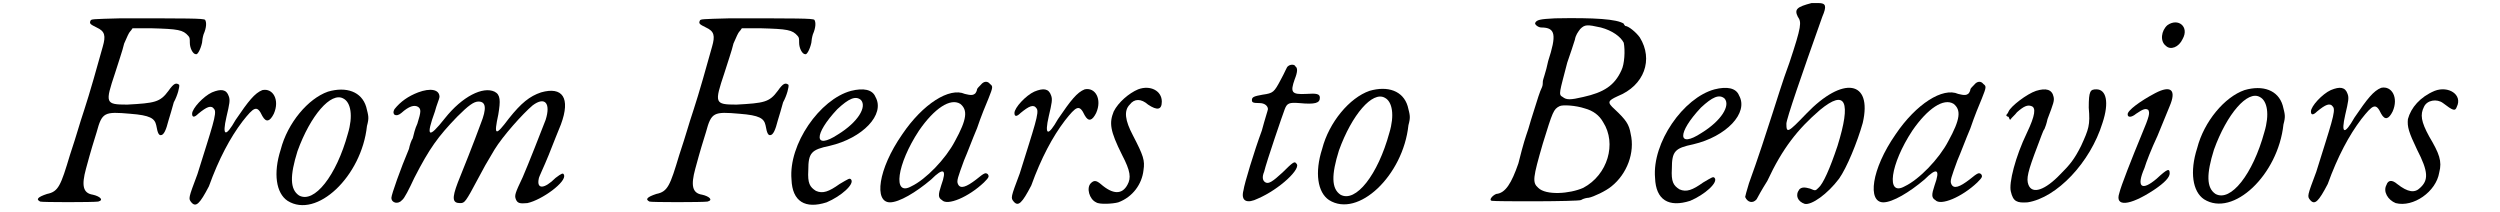 <svg xmlns="http://www.w3.org/2000/svg" xmlns:xlink="http://www.w3.org/1999/xlink" width="318px" height="27px" viewBox="0 0 3183 278" version="1.1">
<defs>
<path id="gl33797" d="M 112 2 C 75 3 74 3 73 5 C 71 9 73 10 81 14 C 92 19 93 25 89 39 C 83 61 71 103 65 121 C 57 145 56 151 46 181 C 34 221 31 229 16 232 C 4 236 1 239 7 242 C 9 243 77 243 83 242 C 91 240 85 235 76 233 C 63 231 61 221 67 199 C 74 173 77 164 81 151 C 88 125 91 124 125 127 C 151 129 157 133 159 142 C 161 154 163 155 165 155 C 169 155 172 148 175 136 C 176 133 181 116 182 112 C 187 103 190 91 189 89 C 185 86 182 87 175 97 C 164 112 157 113 121 115 C 92 115 92 113 105 74 C 109 61 115 44 117 35 C 121 26 123 21 125 19 C 127 17 127 16 128 15 C 136 15 143 15 152 15 C 188 16 194 17 201 25 C 203 27 203 29 203 34 C 203 41 207 49 211 49 C 213 50 217 43 219 34 C 219 32 220 26 221 23 C 225 14 225 7 223 4 C 221 2 200 2 112 2 z" fill="black"/><!-- width=233 height=255 -->
<path id="gl5912" d="M 35 7 C 24 12 9 28 9 35 C 9 40 12 40 17 35 C 28 26 34 23 38 29 C 42 34 35 53 16 114 C 4 146 4 146 8 151 C 14 158 19 153 31 130 C 44 94 59 66 75 45 C 90 26 94 23 101 38 C 106 47 111 45 116 35 C 124 17 115 1 101 4 C 91 8 83 18 66 43 C 53 66 48 65 54 39 C 58 22 59 17 57 12 C 54 3 47 2 35 7 z" fill="black"/><!-- width=128 height=163 -->
<path id="gl5913" d="M 74 7 C 48 16 21 48 12 83 C 2 114 6 140 21 150 C 59 174 118 118 125 52 C 128 41 127 39 124 27 C 118 7 98 0 74 7 M 94 16 C 104 21 107 39 100 62 C 85 117 56 154 36 143 C 24 135 24 117 34 85 C 51 38 78 7 94 16 z" fill="black"/><!-- width=138 height=165 -->
<path id="gl5916" d="M 41 7 C 28 12 18 19 10 29 C 6 36 12 40 19 34 C 29 25 36 23 41 26 C 45 29 45 32 40 48 C 37 54 35 63 34 67 C 32 70 30 76 29 81 C 18 107 6 141 6 145 C 6 152 15 154 20 148 C 23 146 29 134 36 119 C 56 80 67 65 92 39 C 107 24 114 19 120 19 C 130 19 131 28 123 48 C 115 70 98 113 93 125 C 85 146 86 152 96 152 C 102 152 103 151 120 119 C 128 104 129 102 141 82 C 152 64 178 35 191 24 C 207 12 215 21 208 43 C 203 56 185 102 178 118 C 168 139 167 142 169 147 C 171 152 174 153 184 152 C 203 148 236 124 232 115 C 231 112 229 113 221 119 C 206 134 196 134 199 120 C 199 118 206 104 212 89 C 218 74 225 56 228 49 C 241 14 230 -1 202 7 C 187 12 176 21 160 41 C 142 65 140 64 146 36 C 149 18 149 10 141 6 C 126 -1 99 12 76 41 C 54 69 51 65 63 32 C 65 24 69 15 69 13 C 69 3 57 1 41 7 z" fill="black"/><!-- width=243 height=162 -->
<path id="gl33797" d="M 112 2 C 75 3 74 3 73 5 C 71 9 73 10 81 14 C 92 19 93 25 89 39 C 83 61 71 103 65 121 C 57 145 56 151 46 181 C 34 221 31 229 16 232 C 4 236 1 239 7 242 C 9 243 77 243 83 242 C 91 240 85 235 76 233 C 63 231 61 221 67 199 C 74 173 77 164 81 151 C 88 125 91 124 125 127 C 151 129 157 133 159 142 C 161 154 163 155 165 155 C 169 155 172 148 175 136 C 176 133 181 116 182 112 C 187 103 190 91 189 89 C 185 86 182 87 175 97 C 164 112 157 113 121 115 C 92 115 92 113 105 74 C 109 61 115 44 117 35 C 121 26 123 21 125 19 C 127 17 127 16 128 15 C 136 15 143 15 152 15 C 188 16 194 17 201 25 C 203 27 203 29 203 34 C 203 41 207 49 211 49 C 213 50 217 43 219 34 C 219 32 220 26 221 23 C 225 14 225 7 223 4 C 221 2 200 2 112 2 z" fill="black"/><!-- width=233 height=255 -->
<path id="gl6150" d="M 86 6 C 45 17 4 76 8 122 C 9 151 26 161 54 152 C 73 144 91 128 86 122 C 84 120 83 121 71 128 C 57 138 49 141 40 137 C 32 132 29 127 30 110 C 30 87 34 83 58 78 C 101 68 131 37 118 14 C 114 4 102 2 86 6 M 99 18 C 107 27 95 47 69 63 C 37 84 37 63 68 30 C 83 16 92 12 99 18 z" fill="black"/><!-- width=132 height=164 -->
<path id="gl5915" d="M 139 7 C 137 9 134 12 134 13 C 134 13 134 15 132 18 C 129 21 126 21 118 19 C 98 10 63 32 36 72 C 4 118 -1 161 20 161 C 32 161 54 148 74 131 C 90 115 95 117 87 139 C 83 151 83 155 88 158 C 95 166 123 154 143 135 C 150 128 150 127 148 124 C 145 122 144 122 133 131 C 120 141 112 144 109 137 C 107 133 109 128 117 106 C 121 97 128 78 134 64 C 139 49 146 32 149 25 C 155 10 155 9 151 6 C 148 2 143 2 139 7 M 112 32 C 122 40 121 52 105 81 C 93 104 67 131 48 140 C 23 154 29 111 58 67 C 78 38 99 24 112 32 z" fill="black"/><!-- width=163 height=172 -->
<path id="gl5912" d="M 35 7 C 24 12 9 28 9 35 C 9 40 12 40 17 35 C 28 26 34 23 38 29 C 42 34 35 53 16 114 C 4 146 4 146 8 151 C 14 158 19 153 31 130 C 44 94 59 66 75 45 C 90 26 94 23 101 38 C 106 47 111 45 116 35 C 124 17 115 1 101 4 C 91 8 83 18 66 43 C 53 66 48 65 54 39 C 58 22 59 17 57 12 C 54 3 47 2 35 7 z" fill="black"/><!-- width=128 height=163 -->
<path id="gl17679" d="M 71 7 C 59 12 45 24 39 36 C 33 51 34 61 50 93 C 61 114 62 123 57 132 C 50 145 38 145 22 131 C 16 126 13 126 9 130 C 3 136 7 151 16 155 C 20 158 38 157 45 155 C 64 148 76 131 78 113 C 80 100 78 94 64 67 C 54 48 52 35 60 27 C 66 19 75 19 84 27 C 96 35 102 34 102 23 C 102 9 87 1 71 7 z" fill="black"/><!-- width=112 height=168 -->
<path id="gl5918" d="M 65 6 C 64 6 61 14 56 23 C 47 40 46 41 32 43 C 21 45 18 46 18 50 C 18 53 19 54 28 54 C 35 54 39 58 39 62 C 39 63 35 75 31 90 C 21 117 8 160 7 168 C 3 183 12 186 26 179 C 54 167 84 139 76 133 C 74 130 72 131 58 145 C 45 157 40 160 36 158 C 32 156 31 151 34 144 C 37 131 59 67 61 62 C 64 54 67 53 80 54 C 101 56 107 54 107 47 C 107 42 103 41 89 42 C 70 43 68 40 74 23 C 78 13 78 8 75 6 C 74 3 68 3 65 6 z" fill="black"/><!-- width=116 height=194 -->
<path id="gl5913" d="M 74 7 C 48 16 21 48 12 83 C 2 114 6 140 21 150 C 59 174 118 118 125 52 C 128 41 127 39 124 27 C 118 7 98 0 74 7 M 94 16 C 104 21 107 39 100 62 C 85 117 56 154 36 143 C 24 135 24 117 34 85 C 51 38 78 7 94 16 z" fill="black"/><!-- width=138 height=165 -->
<path id="gl33798" d="M 90 2 C 70 3 66 4 64 8 C 63 10 68 14 72 14 C 91 14 92 24 81 58 C 78 73 74 82 74 85 C 74 86 74 90 73 92 C 70 98 67 108 62 124 C 60 130 57 140 55 147 C 51 159 49 164 42 192 C 33 218 25 231 13 232 C 8 234 3 240 7 241 C 13 242 120 242 124 240 C 127 238 132 237 134 237 C 140 236 157 228 164 222 C 184 206 195 178 189 153 C 187 141 183 135 168 121 C 158 112 159 110 172 104 C 207 90 219 56 201 27 C 196 20 186 12 182 12 C 182 12 180 10 180 9 C 171 3 142 1 90 2 M 150 14 C 165 18 176 26 180 34 C 182 44 181 62 177 70 C 168 90 154 99 127 105 C 110 109 105 109 100 105 C 94 102 96 99 106 60 C 110 49 114 36 116 30 C 117 24 120 20 123 16 C 129 10 132 10 150 14 M 129 120 C 140 123 148 129 153 138 C 171 166 159 207 127 224 C 109 232 78 234 68 224 C 60 217 61 211 74 166 C 87 124 88 121 96 117 C 100 115 117 116 129 120 z" fill="black"/><!-- width=222 height=250 -->
<path id="gl6150" d="M 86 6 C 45 17 4 76 8 122 C 9 151 26 161 54 152 C 73 144 91 128 86 122 C 84 120 83 121 71 128 C 57 138 49 141 40 137 C 32 132 29 127 30 110 C 30 87 34 83 58 78 C 101 68 131 37 118 14 C 114 4 102 2 86 6 M 99 18 C 107 27 95 47 69 63 C 37 84 37 63 68 30 C 83 16 92 12 99 18 z" fill="black"/><!-- width=132 height=164 -->
<path id="gl5908" d="M 91 4 C 72 9 68 12 73 22 C 78 29 78 34 62 82 C 53 106 44 136 40 148 C 33 170 20 210 9 240 C 6 250 4 257 4 258 C 7 265 14 267 19 261 C 20 259 26 248 33 237 C 53 194 73 169 102 144 C 136 116 143 133 125 191 C 115 221 106 241 100 246 C 96 250 96 250 89 247 C 82 245 78 245 75 248 C 69 256 73 264 82 267 C 91 269 112 254 127 234 C 137 220 151 186 158 161 C 171 105 132 99 84 149 C 60 174 58 175 58 162 C 58 156 78 98 105 22 C 111 8 110 4 100 4 C 96 4 93 4 91 4 z" fill="black"/><!-- width=170 height=276 -->
<path id="gl5915" d="M 139 7 C 137 9 134 12 134 13 C 134 13 134 15 132 18 C 129 21 126 21 118 19 C 98 10 63 32 36 72 C 4 118 -1 161 20 161 C 32 161 54 148 74 131 C 90 115 95 117 87 139 C 83 151 83 155 88 158 C 95 166 123 154 143 135 C 150 128 150 127 148 124 C 145 122 144 122 133 131 C 120 141 112 144 109 137 C 107 133 109 128 117 106 C 121 97 128 78 134 64 C 139 49 146 32 149 25 C 155 10 155 9 151 6 C 148 2 143 2 139 7 M 112 32 C 122 40 121 52 105 81 C 93 104 67 131 48 140 C 23 154 29 111 58 67 C 78 38 99 24 112 32 z" fill="black"/><!-- width=163 height=172 -->
<path id="gl33799" d="M 43 6 C 31 10 10 26 7 33 C 6 36 4 37 4 38 C 4 39 6 40 7 40 C 8 42 8 43 9 44 C 12 40 15 38 18 34 C 27 26 32 24 37 26 C 43 28 42 38 31 61 C 16 92 7 127 10 138 C 13 151 18 153 32 152 C 70 146 114 100 130 48 C 139 21 135 4 122 4 C 114 4 112 6 112 28 C 114 51 112 56 102 78 C 93 96 87 103 75 115 C 55 136 38 142 33 129 C 30 121 32 112 45 78 C 49 68 52 58 54 56 C 55 54 57 48 58 43 C 66 22 67 19 66 14 C 64 4 56 2 43 6 z" fill="black"/><!-- width=144 height=163 -->
<path id="gl5909" d="M 70 8 C 62 15 60 29 68 35 C 74 41 85 37 90 26 C 99 10 84 -2 70 8 M 54 97 C 35 107 17 120 18 125 C 18 129 23 129 29 124 C 39 117 42 117 45 119 C 47 123 47 126 36 152 C 24 181 9 219 7 228 C 1 246 20 245 52 224 C 67 214 73 207 73 202 C 73 195 70 196 56 209 C 36 226 29 220 40 195 C 42 188 49 170 57 153 C 64 136 71 119 73 114 C 82 93 75 86 54 97 z" fill="black"/><!-- width=102 height=251 -->
<path id="gl5913" d="M 74 7 C 48 16 21 48 12 83 C 2 114 6 140 21 150 C 59 174 118 118 125 52 C 128 41 127 39 124 27 C 118 7 98 0 74 7 M 94 16 C 104 21 107 39 100 62 C 85 117 56 154 36 143 C 24 135 24 117 34 85 C 51 38 78 7 94 16 z" fill="black"/><!-- width=138 height=165 -->
<path id="gl5912" d="M 35 7 C 24 12 9 28 9 35 C 9 40 12 40 17 35 C 28 26 34 23 38 29 C 42 34 35 53 16 114 C 4 146 4 146 8 151 C 14 158 19 153 31 130 C 44 94 59 66 75 45 C 90 26 94 23 101 38 C 106 47 111 45 116 35 C 124 17 115 1 101 4 C 91 8 83 18 66 43 C 53 66 48 65 54 39 C 58 22 59 17 57 12 C 54 3 47 2 35 7 z" fill="black"/><!-- width=128 height=163 -->
<path id="gl25114" d="M 69 6 C 50 14 38 28 34 43 C 33 53 35 60 46 83 C 61 112 61 123 50 133 C 43 140 34 139 20 128 C 13 122 8 123 6 129 C 1 138 8 149 18 153 C 41 159 71 138 75 113 C 79 98 75 88 62 66 C 51 46 50 37 55 27 C 59 18 72 16 80 22 C 93 32 96 33 98 27 C 106 11 87 -1 69 6 z" fill="black"/><!-- width=109 height=163 -->
</defs>
<use xlink:href="#gl33797" x="0" y="22"/>
<use xlink:href="#gl5912" x="197" y="114"/>
<use xlink:href="#gl5913" x="310" y="113"/>
<use xlink:href="#gl5916" x="461" y="114"/>
<use xlink:href="#gl33797" x="798" y="22"/>
<use xlink:href="#gl6150" x="983" y="113"/>
<use xlink:href="#gl5915" x="1100" y="104"/>
<use xlink:href="#gl5912" x="1274" y="113"/>
<use xlink:href="#gl17679" x="1374" y="110"/>
<use xlink:href="#gl5918" x="1576" y="81"/>
<use xlink:href="#gl5913" x="1674" y="112"/>
<use xlink:href="#gl33798" x="1901" y="22"/>
<use xlink:href="#gl6150" x="2114" y="111"/>
<use xlink:href="#gl5908" x="2236" y="0"/>
<use xlink:href="#gl5915" x="2401" y="104"/>
<use xlink:href="#gl33799" x="2578" y="113"/>
<use xlink:href="#gl5909" x="2723" y="25"/>
<use xlink:href="#gl5913" x="2820" y="111"/>
<use xlink:href="#gl5912" x="2972" y="111"/>
<use xlink:href="#gl25114" x="3074" y="113"/>
</svg>
